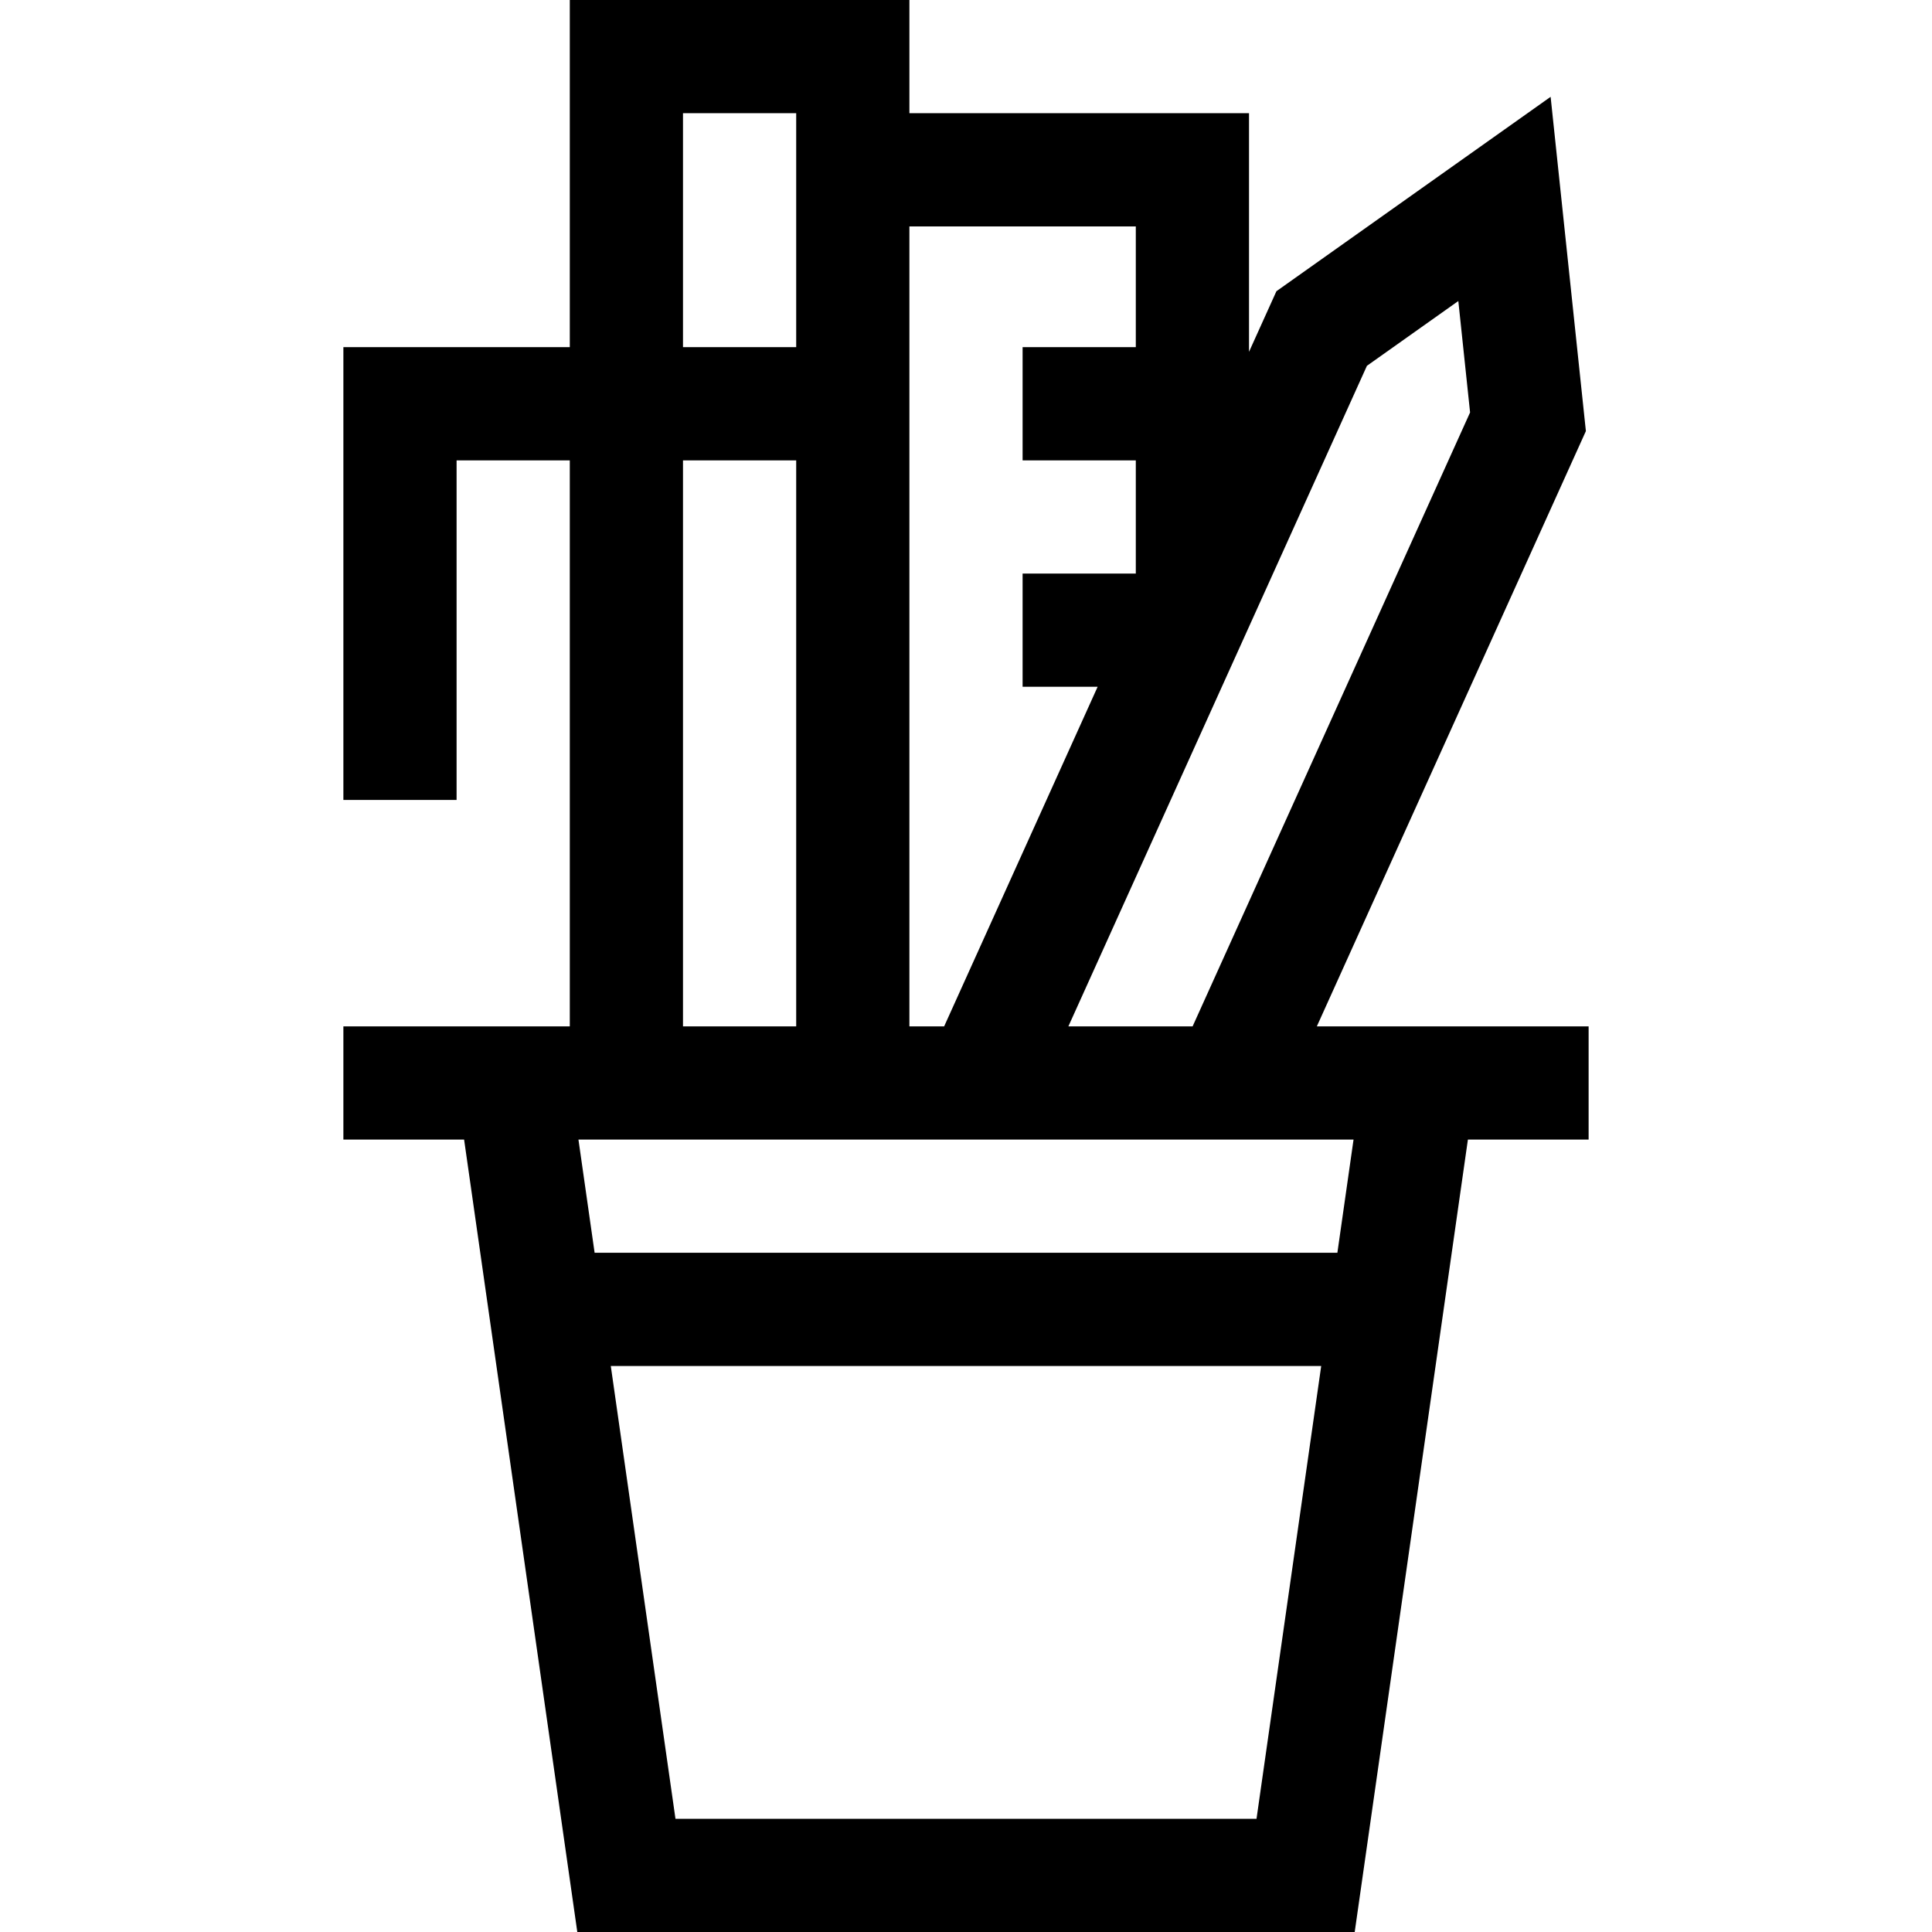 <svg id="Layer_1" enable-background="new 0 0 512 512" height="512" viewBox="0 0 512 512" width="512" xmlns="http://www.w3.org/2000/svg"><path d="m91 272v30h31.991l30 210h206.019l30-210h31.99v-30c-13.816 0-58.818 0-72.026 0l71.3-157.756-9.345-88.586-72.667 51.519-7.262 16.067v-63.244h-90v-30h-90v92h-60v120h30v-90h30v150c-15.154 0-44.768 0-60 0zm88.009 210-17.143-120h188.267l-17.143 120zm175.41-150h-196.838l-4.286-30h205.409zm7.83-235.054 24.222-17.173 3.115 29.528-73.534 162.699h-32.922zm-61.249-36.946v32h-30v30h30v30h-30v30h19.885l-40.677 90h-9.208v-212zm-120-30h30v62h-30zm0 92h30v150h-30z"/></svg>

